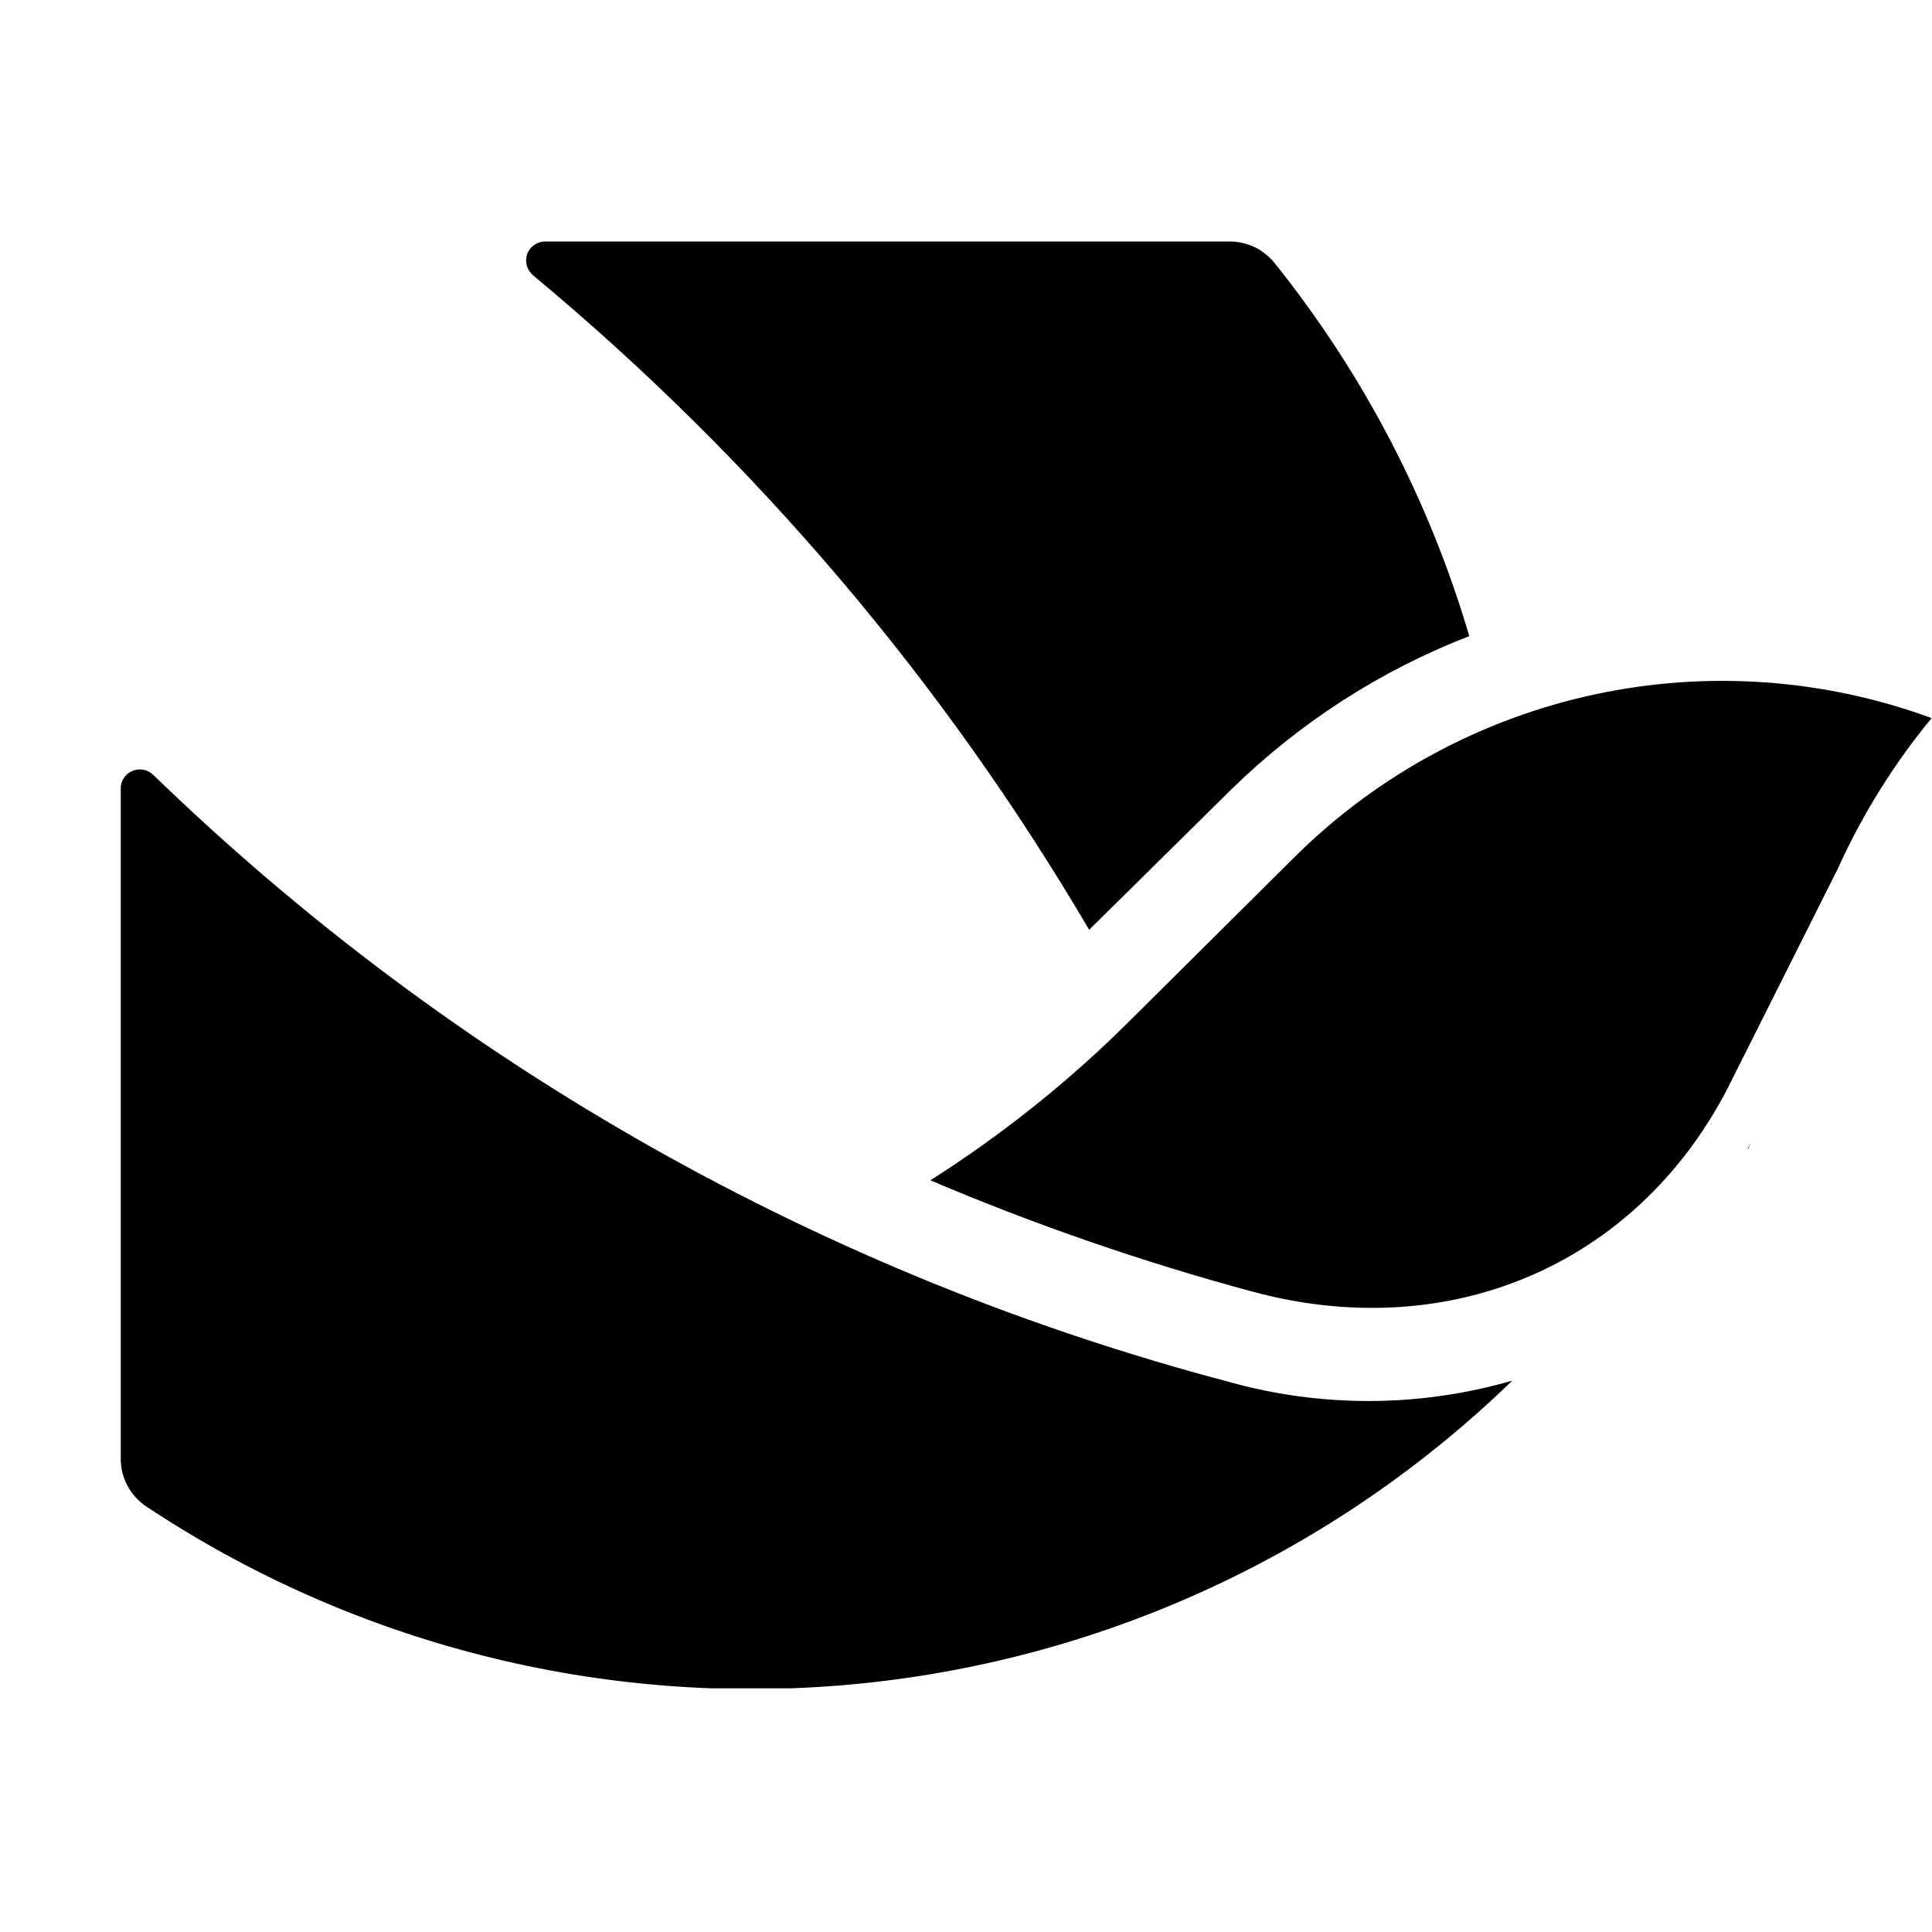 <svg width="16" height="16" viewBox="0 0 16 16" fill="none" xmlns="http://www.w3.org/2000/svg">
<g clip-path="url(#clip0)">
<path d="M4.418 2.283C6.254 3.809 7.811 5.642 9.02 7.7L10.204 6.531C10.767 5.982 11.434 5.552 12.168 5.268C11.836 4.141 11.288 3.091 10.553 2.175C10.508 2.121 10.452 2.076 10.389 2.046C10.325 2.016 10.255 2 10.185 2H4.519C4.486 1.999 4.453 2.009 4.426 2.028C4.398 2.046 4.377 2.073 4.366 2.105C4.355 2.136 4.354 2.17 4.363 2.202C4.373 2.234 4.392 2.262 4.418 2.283Z" fill="currentColor"/>
<path d="M14.475 9.521V9.511L14.5 9.464L14.475 9.521Z" fill="currentColor"/>
<path d="M7.705 9.775C8.572 10.143 9.464 10.452 10.374 10.697C11.998 11.136 13.539 10.48 14.3 9.028L15.22 7.194C15.423 6.746 15.684 6.326 15.997 5.947C15.104 5.619 14.136 5.551 13.206 5.751C12.276 5.951 11.421 6.411 10.742 7.077L9.338 8.472C8.842 8.964 8.294 9.4 7.705 9.775Z" fill="currentColor"/>
<path d="M1.272 6.42C1.249 6.397 1.22 6.381 1.189 6.375C1.157 6.369 1.124 6.372 1.095 6.385C1.065 6.398 1.04 6.42 1.023 6.447C1.006 6.475 0.998 6.507 1 6.539V11.59V12.083C1 12.16 1.019 12.236 1.055 12.303C1.091 12.371 1.144 12.43 1.207 12.473C2.928 13.618 4.99 14.139 7.049 13.95C9.108 13.761 11.04 12.873 12.524 11.434C11.758 11.655 10.945 11.659 10.177 11.444C6.827 10.56 3.761 8.83 1.272 6.42Z" fill="currentColor"/>
</g>
<defs>
<clipPath id="clip0">
<rect width="15" height="11.982" fill="white" transform="translate(1 2)"/>
</clipPath>
</defs>
</svg>
